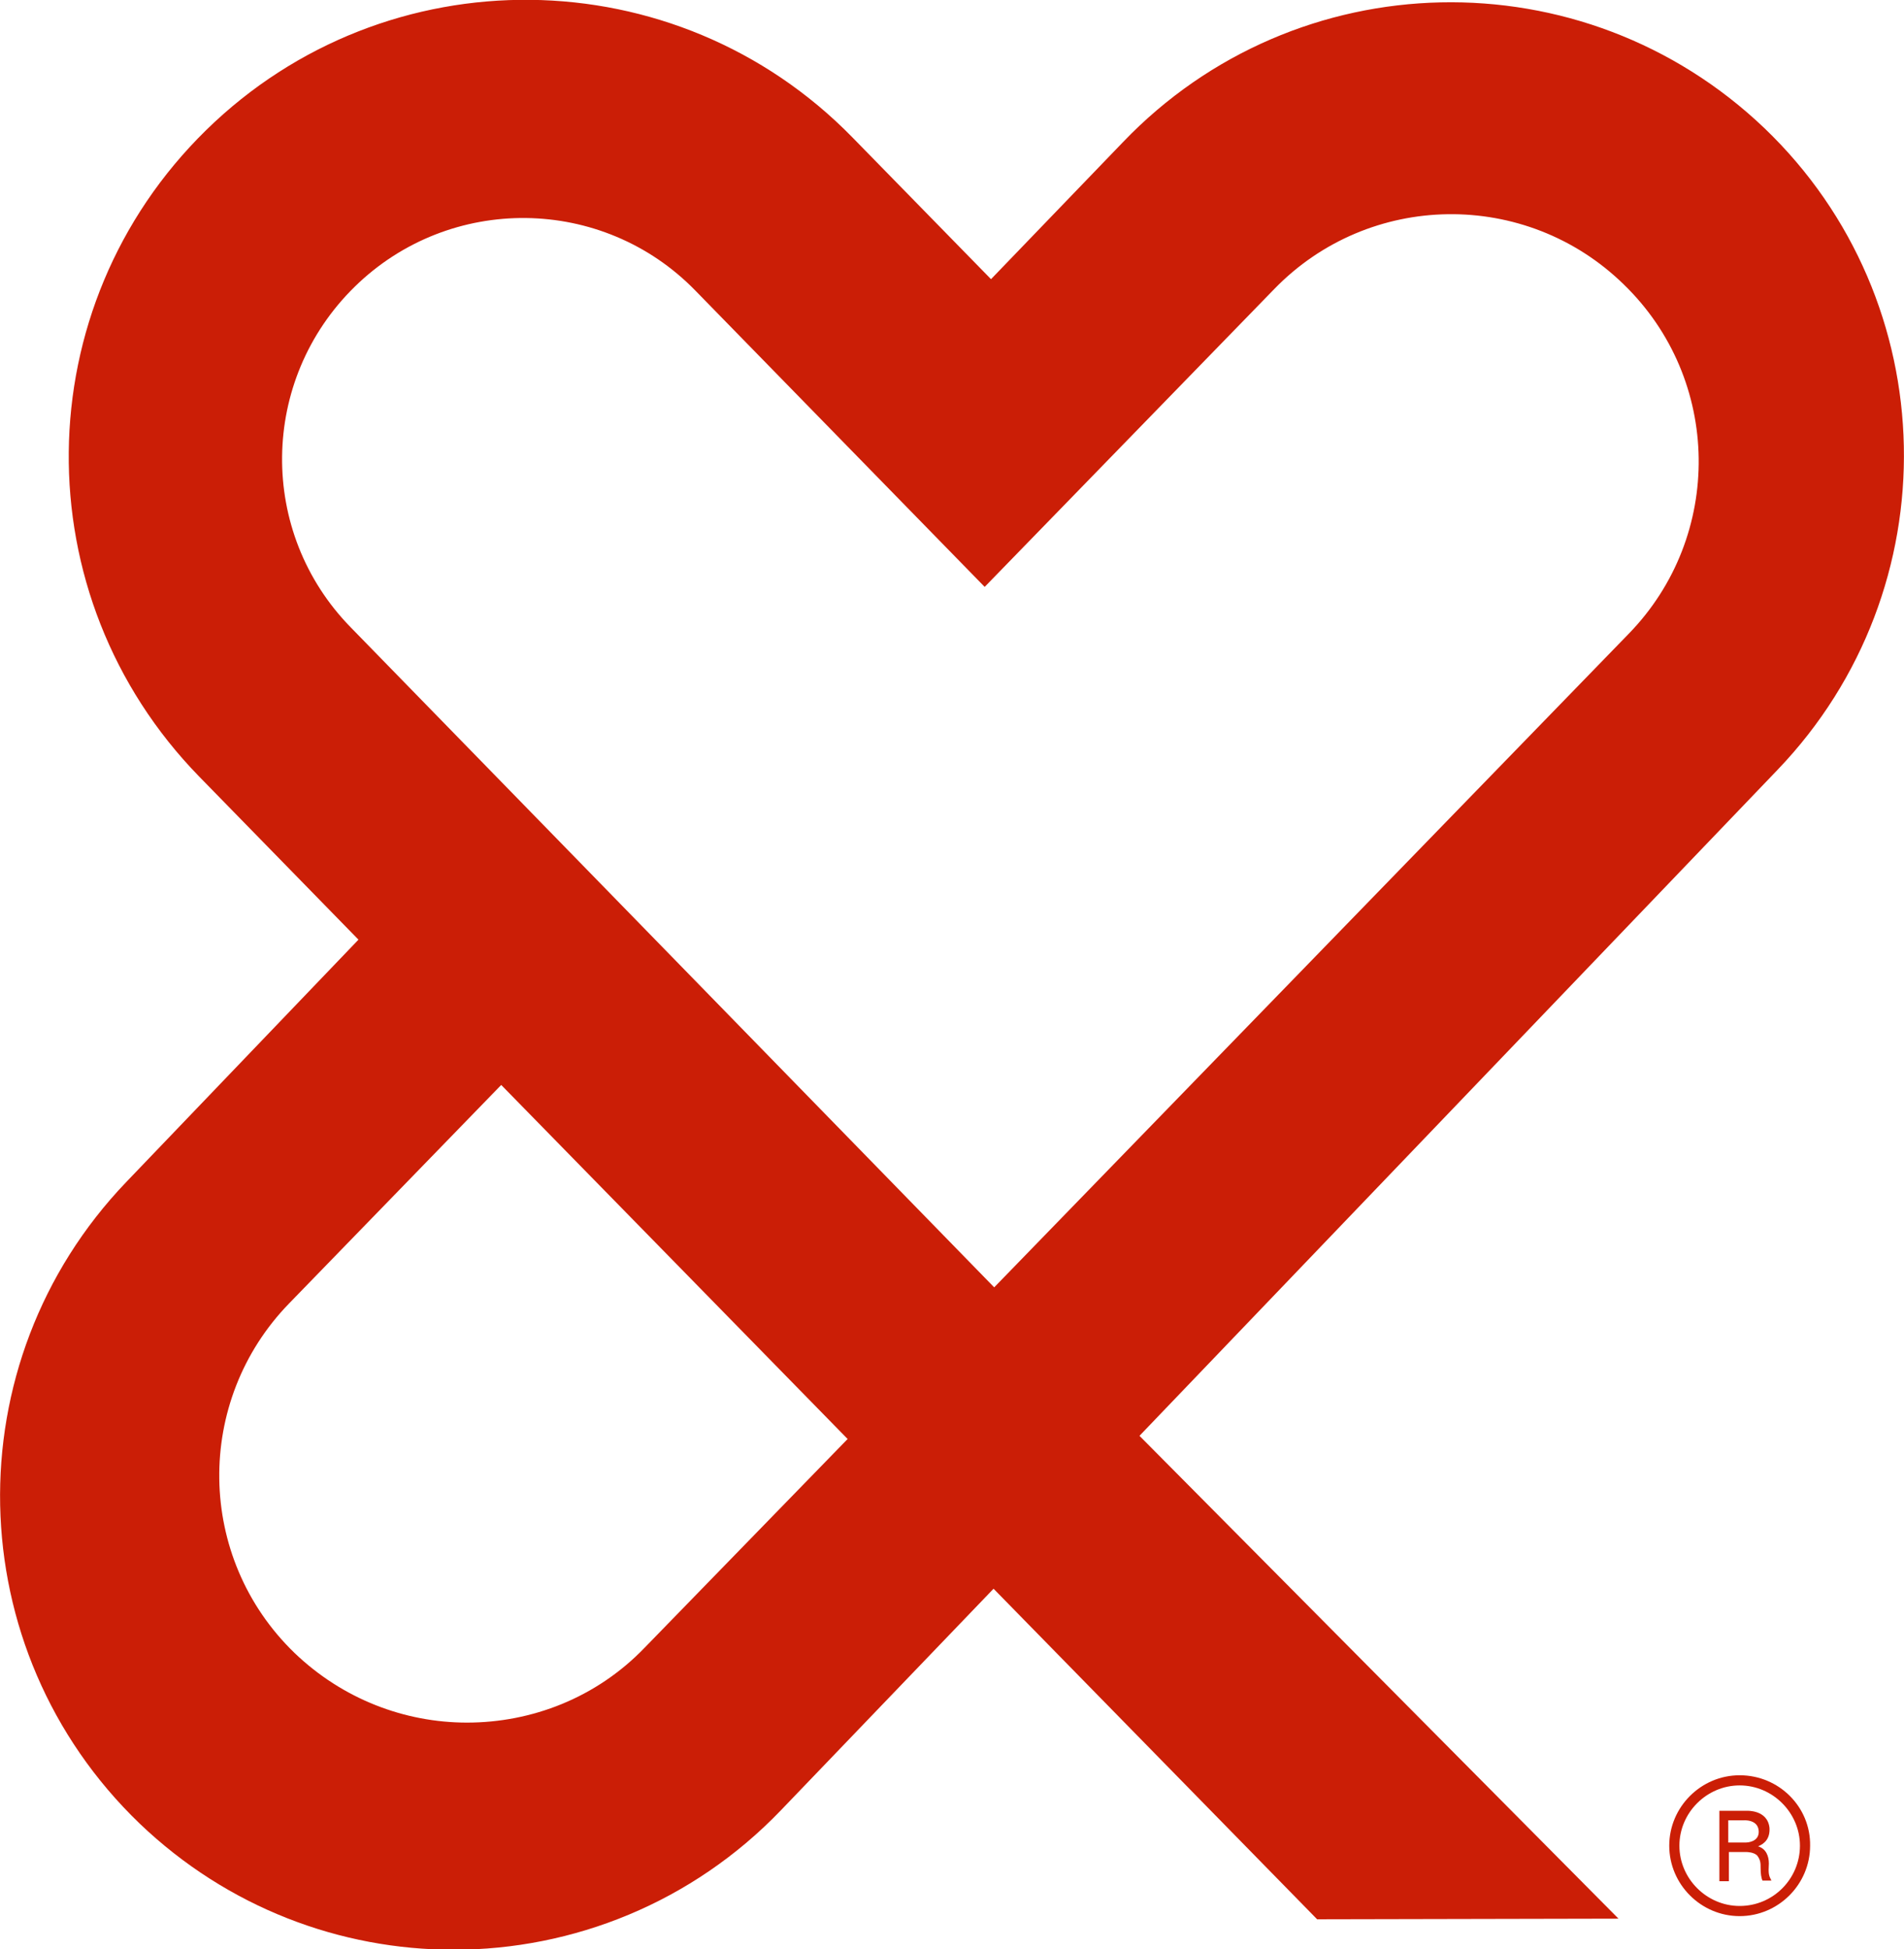 <?xml version="1.0" encoding="utf-8"?>
<!-- Generator: Adobe Illustrator 21.1.0, SVG Export Plug-In . SVG Version: 6.00 Build 0)  -->
<svg version="1.1" id="Layer_1" xmlns="http://www.w3.org/2000/svg" xmlns:xlink="http://www.w3.org/1999/xlink" x="0px" y="0px"
	 viewBox="0 0 300.1 307.2" style="enable-background:new 0 0 300.1 307.2;" xml:space="preserve">
<style type="text/css">
	.st0{fill:#CB1E06;}
</style>
<path class="st0" d="M179.6,226.3l100.6-105c27.3-28.5,26.4-73.8-2.1-101.1C249.5-7.1,204.3-6.1,177,22.4L156.2,44l-21.9-22.4
	C106.5-6.8,60.9-7.3,32.5,20.5C4,48.4,3.6,93.9,31.4,122.4l25.1,25.7l-36.6,38.2C-7.4,214.8-6.5,260,22,287.4
	c13.9,13.3,31.7,19.9,49.5,19.9c18.8,0,37.6-7.4,51.6-22l33.5-34.9l51,52.1l47.5-0.1L179.6,226.3z M55.9,45.2
	c15-14.7,39.1-14.4,53.7,0.6l45.6,46.7l45.6-46.9c15-15.5,39.7-15.8,55.1-0.8c15.5,15,15.8,39.7,0.8,55.1l-100,103L55.3,98.9
	C40.6,83.9,40.9,59.9,55.9,45.2z M101.6,259.7c-7.6,7.9-17.8,11.8-28,11.8c-9.8,0-19.6-3.7-27.2-11c-15.5-15-15.8-39.7-0.8-55.1
	L79,171l54.6,55.8L101.6,259.7z"/>
<g>
	<path class="st0" d="M278.8,293.7c0-1.1-0.4-2.3-1.7-2.7c1-0.4,1.9-1.2,1.8-2.9c-0.3-2.9-3.6-2.7-3.6-2.7H271v11.1h1.5v-4.6l2.8,0
		c0,0,1.2,0,1.7,0.6c0.5,0.7,0.5,1.2,0.5,1.9c0,0.9,0.1,1.6,0.3,2h1.4C278.8,295.6,278.7,295.4,278.8,293.7z M275.2,290.4l-2.8,0
		v-3.5l2.4,0c0,0,2.3-0.2,2.4,1.7C277.3,290.4,275.2,290.4,275.2,290.4z"/>
	<path class="st0" d="M274.2,279.8c-6.1,0-11.1,5-11.1,11.1c0,6.1,5,11.1,11.1,11.1c6.1,0,11.1-5,11.1-11.1
		C285.4,284.8,280.4,279.8,274.2,279.8z M274.2,300.4c-5.2,0-9.5-4.3-9.5-9.5s4.3-9.5,9.5-9.5s9.5,4.3,9.5,9.5
		S279.5,300.4,274.2,300.4z"/>
</g>
</svg>
